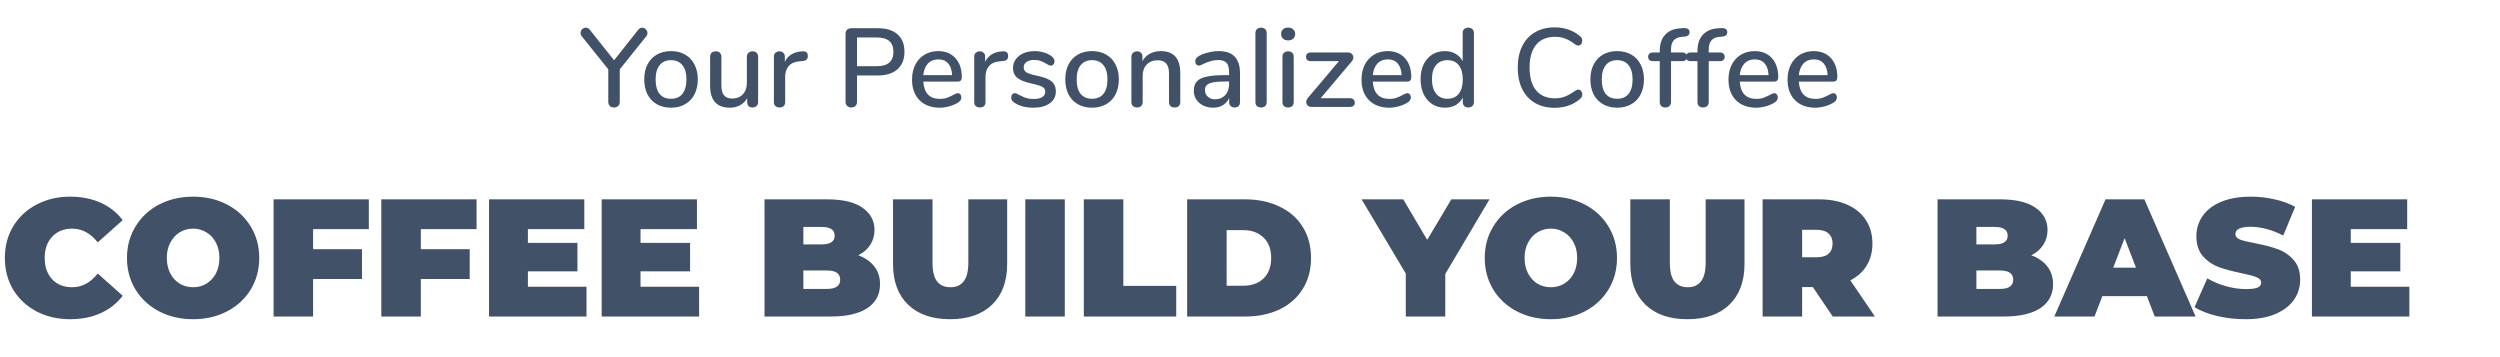 <svg width="448" height="64" viewBox="0 0 448 64" fill="none" xmlns="http://www.w3.org/2000/svg">
<path d="M12.57 57.202C10.35 57.202 8.35 56.742 6.57 55.822C4.79 54.882 3.39 53.582 2.37 51.922C1.37 50.242 0.87 48.342 0.87 46.222C0.87 44.102 1.37 42.212 2.37 40.552C3.39 38.872 4.79 37.572 6.57 36.652C8.35 35.712 10.35 35.242 12.57 35.242C14.61 35.242 16.43 35.602 18.03 36.322C19.63 37.042 20.95 38.082 21.99 39.442L17.52 43.432C16.22 41.792 14.69 40.972 12.93 40.972C11.45 40.972 10.26 41.452 9.36 42.412C8.46 43.352 8.01 44.622 8.01 46.222C8.01 47.822 8.46 49.102 9.36 50.062C10.26 51.002 11.45 51.472 12.93 51.472C14.69 51.472 16.22 50.652 17.52 49.012L21.99 53.002C20.95 54.362 19.63 55.402 18.03 56.122C16.43 56.842 14.61 57.202 12.57 57.202ZM34.605 57.202C32.345 57.202 30.315 56.732 28.515 55.792C26.715 54.852 25.305 53.552 24.285 51.892C23.265 50.212 22.755 48.322 22.755 46.222C22.755 44.122 23.265 42.242 24.285 40.582C25.305 38.902 26.715 37.592 28.515 36.652C30.315 35.712 32.345 35.242 34.605 35.242C36.865 35.242 38.895 35.712 40.695 36.652C42.495 37.592 43.905 38.902 44.925 40.582C45.945 42.242 46.455 44.122 46.455 46.222C46.455 48.322 45.945 50.212 44.925 51.892C43.905 53.552 42.495 54.852 40.695 55.792C38.895 56.732 36.865 57.202 34.605 57.202ZM34.605 51.472C35.485 51.472 36.275 51.262 36.975 50.842C37.695 50.402 38.265 49.792 38.685 49.012C39.105 48.212 39.315 47.282 39.315 46.222C39.315 45.162 39.105 44.242 38.685 43.462C38.265 42.662 37.695 42.052 36.975 41.632C36.275 41.192 35.485 40.972 34.605 40.972C33.725 40.972 32.925 41.192 32.205 41.632C31.505 42.052 30.945 42.662 30.525 43.462C30.105 44.242 29.895 45.162 29.895 46.222C29.895 47.282 30.105 48.212 30.525 49.012C30.945 49.792 31.505 50.402 32.205 50.842C32.925 51.262 33.725 51.472 34.605 51.472ZM56.105 41.062V44.662H64.865V50.002H56.105V56.722H49.025V35.722H66.094V41.062H56.105ZM75.411 41.062V44.662H84.171V50.002H75.411V56.722H68.331V35.722H85.401V41.062H75.411ZM105.098 51.382V56.722H87.638V35.722H104.708V41.062H94.598V43.522H103.478V48.622H94.598V51.382H105.098ZM125.283 51.382V56.722H107.823V35.722H124.893V41.062H114.783V43.522H123.663V48.622H114.783V51.382H125.283ZM153.803 45.742C155.043 46.202 156.003 46.872 156.683 47.752C157.363 48.632 157.703 49.692 157.703 50.932C157.703 52.772 156.943 54.202 155.423 55.222C153.903 56.222 151.703 56.722 148.823 56.722H137.003V35.722H148.223C151.023 35.722 153.133 36.222 154.553 37.222C155.993 38.222 156.713 39.552 156.713 41.212C156.713 42.192 156.463 43.072 155.963 43.852C155.483 44.632 154.763 45.262 153.803 45.742ZM143.963 40.672V43.792H147.263C148.803 43.792 149.573 43.272 149.573 42.232C149.573 41.192 148.803 40.672 147.263 40.672H143.963ZM148.223 51.772C149.783 51.772 150.563 51.222 150.563 50.122C150.563 49.022 149.783 48.472 148.223 48.472H143.963V51.772H148.223ZM170.256 57.202C167.036 57.202 164.526 56.332 162.726 54.592C160.926 52.852 160.026 50.412 160.026 47.272V35.722H167.106V47.062C167.106 48.602 167.376 49.722 167.916 50.422C168.476 51.122 169.276 51.472 170.316 51.472C171.356 51.472 172.146 51.122 172.686 50.422C173.246 49.722 173.526 48.602 173.526 47.062V35.722H180.486V47.272C180.486 50.412 179.586 52.852 177.786 54.592C175.986 56.332 173.476 57.202 170.256 57.202ZM183.731 35.722H190.811V56.722H183.731V35.722ZM194.22 35.722H201.3V51.232H210.78V56.722H194.22V35.722ZM212.735 35.722H223.085C225.425 35.722 227.485 36.152 229.265 37.012C231.065 37.852 232.455 39.062 233.435 40.642C234.435 42.222 234.935 44.082 234.935 46.222C234.935 48.362 234.435 50.222 233.435 51.802C232.455 53.382 231.065 54.602 229.265 55.462C227.485 56.302 225.425 56.722 223.085 56.722H212.735V35.722ZM222.785 51.202C224.305 51.202 225.515 50.772 226.415 49.912C227.335 49.032 227.795 47.802 227.795 46.222C227.795 44.642 227.335 43.422 226.415 42.562C225.515 41.682 224.305 41.242 222.785 41.242H219.815V51.202H222.785ZM258.995 49.102V56.722H251.915V49.012L243.995 35.722H251.465L255.755 42.982L260.075 35.722H266.915L258.995 49.102ZM277.915 57.202C275.655 57.202 273.625 56.732 271.825 55.792C270.025 54.852 268.615 53.552 267.595 51.892C266.575 50.212 266.065 48.322 266.065 46.222C266.065 44.122 266.575 42.242 267.595 40.582C268.615 38.902 270.025 37.592 271.825 36.652C273.625 35.712 275.655 35.242 277.915 35.242C280.175 35.242 282.205 35.712 284.005 36.652C285.805 37.592 287.215 38.902 288.235 40.582C289.255 42.242 289.765 44.122 289.765 46.222C289.765 48.322 289.255 50.212 288.235 51.892C287.215 53.552 285.805 54.852 284.005 55.792C282.205 56.732 280.175 57.202 277.915 57.202ZM277.915 51.472C278.795 51.472 279.585 51.262 280.285 50.842C281.005 50.402 281.575 49.792 281.995 49.012C282.415 48.212 282.625 47.282 282.625 46.222C282.625 45.162 282.415 44.242 281.995 43.462C281.575 42.662 281.005 42.052 280.285 41.632C279.585 41.192 278.795 40.972 277.915 40.972C277.035 40.972 276.235 41.192 275.515 41.632C274.815 42.052 274.255 42.662 273.835 43.462C273.415 44.242 273.205 45.162 273.205 46.222C273.205 47.282 273.415 48.212 273.835 49.012C274.255 49.792 274.815 50.402 275.515 50.842C276.235 51.262 277.035 51.472 277.915 51.472ZM302.385 57.202C299.165 57.202 296.655 56.332 294.855 54.592C293.055 52.852 292.155 50.412 292.155 47.272V35.722H299.235V47.062C299.235 48.602 299.505 49.722 300.045 50.422C300.605 51.122 301.405 51.472 302.445 51.472C303.485 51.472 304.275 51.122 304.815 50.422C305.375 49.722 305.655 48.602 305.655 47.062V35.722H312.615V47.272C312.615 50.412 311.715 52.852 309.915 54.592C308.115 56.332 305.605 57.202 302.385 57.202ZM324.86 51.442H322.94V56.722H315.86V35.722H325.97C327.91 35.722 329.6 36.042 331.04 36.682C332.48 37.322 333.59 38.242 334.37 39.442C335.15 40.642 335.54 42.042 335.54 43.642C335.54 45.142 335.2 46.452 334.52 47.572C333.84 48.692 332.86 49.582 331.58 50.242L335.99 56.722H328.43L324.86 51.442ZM328.4 43.642C328.4 42.862 328.16 42.262 327.68 41.842C327.2 41.402 326.48 41.182 325.52 41.182H322.94V46.102H325.52C326.48 46.102 327.2 45.892 327.68 45.472C328.16 45.032 328.4 44.422 328.4 43.642ZM364.008 45.742C365.248 46.202 366.208 46.872 366.888 47.752C367.568 48.632 367.908 49.692 367.908 50.932C367.908 52.772 367.148 54.202 365.628 55.222C364.108 56.222 361.908 56.722 359.028 56.722H347.208V35.722H358.428C361.228 35.722 363.338 36.222 364.758 37.222C366.198 38.222 366.918 39.552 366.918 41.212C366.918 42.192 366.668 43.072 366.168 43.852C365.688 44.632 364.968 45.262 364.008 45.742ZM354.168 40.672V43.792H357.468C359.008 43.792 359.778 43.272 359.778 42.232C359.778 41.192 359.008 40.672 357.468 40.672H354.168ZM358.428 51.772C359.988 51.772 360.768 51.222 360.768 50.122C360.768 49.022 359.988 48.472 358.428 48.472H354.168V51.772H358.428ZM384.721 53.062H376.741L375.331 56.722H368.131L377.311 35.722H384.271L393.451 56.722H386.131L384.721 53.062ZM382.771 47.962L380.731 42.682L378.691 47.962H382.771ZM402.411 57.202C400.671 57.202 398.971 57.012 397.311 56.632C395.671 56.232 394.321 55.702 393.261 55.042L395.541 49.882C396.541 50.462 397.661 50.932 398.901 51.292C400.141 51.632 401.331 51.802 402.471 51.802C403.451 51.802 404.151 51.712 404.571 51.532C404.991 51.332 405.201 51.042 405.201 50.662C405.201 50.222 404.921 49.892 404.361 49.672C403.821 49.452 402.921 49.212 401.661 48.952C400.041 48.612 398.691 48.252 397.611 47.872C396.531 47.472 395.591 46.832 394.791 45.952C393.991 45.052 393.591 43.842 393.591 42.322C393.591 41.002 393.961 39.802 394.701 38.722C395.441 37.642 396.541 36.792 398.001 36.172C399.481 35.552 401.271 35.242 403.371 35.242C404.811 35.242 406.221 35.402 407.601 35.722C409.001 36.022 410.231 36.472 411.291 37.072L409.161 42.202C407.101 41.162 405.151 40.642 403.311 40.642C401.491 40.642 400.581 41.082 400.581 41.962C400.581 42.382 400.851 42.702 401.391 42.922C401.931 43.122 402.821 43.342 404.061 43.582C405.661 43.882 407.011 44.232 408.111 44.632C409.211 45.012 410.161 45.642 410.961 46.522C411.781 47.402 412.191 48.602 412.191 50.122C412.191 51.442 411.821 52.642 411.081 53.722C410.341 54.782 409.231 55.632 407.751 56.272C406.291 56.892 404.511 57.202 402.411 57.202ZM431.758 51.382V56.722H414.298V35.722H431.368V41.062H421.258V43.522H430.138V48.622H421.258V51.382H431.758Z" fill="#415167"/>
<path d="M114.384 5.319C114.57 5.079 114.804 4.959 115.084 4.959C115.324 4.959 115.537 5.059 115.724 5.259C115.924 5.445 116.024 5.665 116.024 5.919C116.024 6.159 115.944 6.365 115.784 6.539L111.064 12.419V18.219C111.064 18.552 110.964 18.812 110.764 18.999C110.577 19.172 110.33 19.259 110.024 19.259C109.717 19.259 109.47 19.172 109.284 18.999C109.097 18.812 109.004 18.552 109.004 18.219V12.419L104.284 6.539C104.124 6.365 104.044 6.152 104.044 5.899C104.044 5.645 104.137 5.425 104.324 5.239C104.51 5.052 104.73 4.959 104.984 4.959C105.25 4.959 105.484 5.079 105.684 5.319L110.044 10.799L114.384 5.319ZM120.247 19.299C119.287 19.299 118.441 19.092 117.707 18.679C116.987 18.265 116.427 17.679 116.027 16.919C115.641 16.145 115.447 15.252 115.447 14.239C115.447 13.212 115.641 12.319 116.027 11.559C116.427 10.785 116.987 10.192 117.707 9.779C118.441 9.365 119.287 9.159 120.247 9.159C121.207 9.159 122.047 9.365 122.767 9.779C123.501 10.192 124.061 10.785 124.447 11.559C124.847 12.319 125.047 13.212 125.047 14.239C125.047 15.252 124.847 16.145 124.447 16.919C124.061 17.679 123.501 18.265 122.767 18.679C122.047 19.092 121.207 19.299 120.247 19.299ZM120.247 17.699C121.141 17.699 121.821 17.405 122.287 16.819C122.767 16.232 123.007 15.372 123.007 14.239C123.007 13.119 122.767 12.265 122.287 11.679C121.807 11.079 121.127 10.779 120.247 10.779C119.367 10.779 118.687 11.079 118.207 11.679C117.727 12.265 117.487 13.119 117.487 14.239C117.487 15.372 117.721 16.232 118.187 16.819C118.667 17.405 119.354 17.699 120.247 17.699ZM134.856 9.199C135.163 9.199 135.403 9.285 135.576 9.459C135.763 9.632 135.856 9.872 135.856 10.179V18.319C135.856 18.599 135.763 18.825 135.576 18.999C135.39 19.172 135.143 19.259 134.836 19.259C134.556 19.259 134.33 19.179 134.156 19.019C133.983 18.845 133.896 18.619 133.896 18.339V17.579C133.59 18.139 133.163 18.565 132.616 18.859C132.083 19.152 131.483 19.299 130.816 19.299C128.443 19.299 127.256 17.992 127.256 15.379V10.179C127.256 9.872 127.343 9.632 127.516 9.459C127.703 9.285 127.956 9.199 128.276 9.199C128.583 9.199 128.823 9.285 128.996 9.459C129.183 9.632 129.276 9.872 129.276 10.179V15.359C129.276 16.145 129.436 16.725 129.756 17.099C130.076 17.472 130.57 17.659 131.236 17.659C132.023 17.659 132.65 17.405 133.116 16.899C133.596 16.392 133.836 15.719 133.836 14.879V10.179C133.836 9.885 133.93 9.652 134.116 9.479C134.303 9.292 134.55 9.199 134.856 9.199ZM143.803 9.199C144.443 9.159 144.763 9.432 144.763 10.019C144.763 10.312 144.69 10.532 144.543 10.679C144.397 10.825 144.143 10.912 143.783 10.939L143.183 10.999C142.343 11.079 141.717 11.372 141.303 11.879C140.903 12.385 140.703 12.999 140.703 13.719V18.299C140.703 18.619 140.61 18.859 140.423 19.019C140.237 19.179 139.997 19.259 139.703 19.259C139.41 19.259 139.163 19.179 138.963 19.019C138.777 18.859 138.683 18.619 138.683 18.299V10.159C138.683 9.852 138.777 9.619 138.963 9.459C139.163 9.285 139.41 9.199 139.703 9.199C139.97 9.199 140.19 9.285 140.363 9.459C140.55 9.619 140.643 9.845 140.643 10.139V11.099C140.91 10.512 141.297 10.065 141.803 9.759C142.31 9.452 142.883 9.272 143.523 9.219L143.803 9.199ZM152.541 19.259C152.234 19.259 151.988 19.165 151.801 18.979C151.614 18.792 151.521 18.539 151.521 18.219V6.059C151.521 5.752 151.608 5.512 151.781 5.339C151.968 5.152 152.221 5.059 152.541 5.059H157.361C158.854 5.059 160.014 5.425 160.841 6.159C161.668 6.892 162.081 7.932 162.081 9.279C162.081 10.612 161.668 11.652 160.841 12.399C160.014 13.145 158.854 13.519 157.361 13.519H153.581V18.219C153.581 18.539 153.488 18.792 153.301 18.979C153.128 19.165 152.874 19.259 152.541 19.259ZM157.141 11.859C159.114 11.859 160.101 10.999 160.101 9.279C160.101 7.572 159.114 6.719 157.141 6.719H153.581V11.859H157.141ZM171.636 16.699C171.822 16.699 171.976 16.772 172.096 16.919C172.216 17.065 172.276 17.252 172.276 17.479C172.276 17.865 172.036 18.192 171.556 18.459C171.089 18.725 170.576 18.932 170.016 19.079C169.469 19.225 168.942 19.299 168.436 19.299C166.889 19.299 165.669 18.852 164.776 17.959C163.882 17.052 163.436 15.819 163.436 14.259C163.436 13.259 163.629 12.372 164.016 11.599C164.416 10.825 164.969 10.225 165.676 9.799C166.396 9.372 167.209 9.159 168.116 9.159C169.422 9.159 170.456 9.579 171.216 10.419C171.976 11.259 172.356 12.392 172.356 13.819C172.356 14.352 172.116 14.619 171.636 14.619H165.456C165.589 16.685 166.582 17.719 168.436 17.719C168.929 17.719 169.356 17.652 169.716 17.519C170.076 17.385 170.456 17.212 170.856 16.999C170.896 16.972 171.002 16.919 171.176 16.839C171.362 16.745 171.516 16.699 171.636 16.699ZM168.156 10.639C167.382 10.639 166.762 10.885 166.296 11.379C165.829 11.872 165.549 12.565 165.456 13.459H170.616C170.576 12.552 170.342 11.859 169.916 11.379C169.502 10.885 168.916 10.639 168.156 10.639ZM179.702 9.199C180.342 9.159 180.662 9.432 180.662 10.019C180.662 10.312 180.588 10.532 180.442 10.679C180.295 10.825 180.042 10.912 179.682 10.939L179.082 10.999C178.242 11.079 177.615 11.372 177.202 11.879C176.802 12.385 176.602 12.999 176.602 13.719V18.299C176.602 18.619 176.508 18.859 176.322 19.019C176.135 19.179 175.895 19.259 175.602 19.259C175.308 19.259 175.062 19.179 174.862 19.019C174.675 18.859 174.582 18.619 174.582 18.299V10.159C174.582 9.852 174.675 9.619 174.862 9.459C175.062 9.285 175.308 9.199 175.602 9.199C175.868 9.199 176.088 9.285 176.262 9.459C176.448 9.619 176.542 9.845 176.542 10.139V11.099C176.808 10.512 177.195 10.065 177.702 9.759C178.208 9.452 178.782 9.272 179.422 9.219L179.702 9.199ZM185.208 19.299C183.848 19.299 182.735 19.019 181.868 18.459C181.628 18.312 181.455 18.159 181.348 17.999C181.255 17.839 181.208 17.659 181.208 17.459C181.208 17.245 181.268 17.065 181.388 16.919C181.508 16.772 181.662 16.699 181.848 16.699C182.022 16.699 182.295 16.805 182.668 17.019C183.068 17.232 183.455 17.405 183.828 17.539C184.215 17.672 184.695 17.739 185.268 17.739C185.908 17.739 186.408 17.625 186.768 17.399C187.128 17.172 187.308 16.852 187.308 16.439C187.308 16.172 187.235 15.959 187.088 15.799C186.955 15.639 186.715 15.499 186.368 15.379C186.022 15.245 185.508 15.105 184.828 14.959C183.655 14.705 182.808 14.365 182.288 13.939C181.782 13.499 181.528 12.905 181.528 12.159C181.528 11.585 181.695 11.072 182.028 10.619C182.362 10.152 182.822 9.792 183.408 9.539C183.995 9.285 184.662 9.159 185.408 9.159C185.942 9.159 186.462 9.232 186.968 9.379C187.475 9.512 187.922 9.712 188.308 9.979C188.748 10.272 188.968 10.612 188.968 10.999C188.968 11.212 188.902 11.392 188.768 11.539C188.648 11.685 188.502 11.759 188.328 11.759C188.208 11.759 188.088 11.732 187.968 11.679C187.848 11.625 187.688 11.539 187.488 11.419C187.128 11.205 186.788 11.039 186.468 10.919C186.162 10.799 185.775 10.739 185.308 10.739C184.748 10.739 184.295 10.859 183.948 11.099C183.615 11.339 183.448 11.665 183.448 12.079C183.448 12.452 183.602 12.745 183.908 12.959C184.228 13.159 184.822 13.352 185.688 13.539C186.582 13.725 187.282 13.939 187.788 14.179C188.295 14.419 188.655 14.719 188.868 15.079C189.095 15.425 189.208 15.872 189.208 16.419C189.208 17.285 188.842 17.985 188.108 18.519C187.388 19.039 186.422 19.299 185.208 19.299ZM195.697 19.299C194.737 19.299 193.89 19.092 193.157 18.679C192.437 18.265 191.877 17.679 191.477 16.919C191.09 16.145 190.897 15.252 190.897 14.239C190.897 13.212 191.09 12.319 191.477 11.559C191.877 10.785 192.437 10.192 193.157 9.779C193.89 9.365 194.737 9.159 195.697 9.159C196.657 9.159 197.497 9.365 198.217 9.779C198.95 10.192 199.51 10.785 199.897 11.559C200.297 12.319 200.497 13.212 200.497 14.239C200.497 15.252 200.297 16.145 199.897 16.919C199.51 17.679 198.95 18.265 198.217 18.679C197.497 19.092 196.657 19.299 195.697 19.299ZM195.697 17.699C196.59 17.699 197.27 17.405 197.737 16.819C198.217 16.232 198.457 15.372 198.457 14.239C198.457 13.119 198.217 12.265 197.737 11.679C197.257 11.079 196.577 10.779 195.697 10.779C194.817 10.779 194.137 11.079 193.657 11.679C193.177 12.265 192.937 13.119 192.937 14.239C192.937 15.372 193.17 16.232 193.637 16.819C194.117 17.405 194.803 17.699 195.697 17.699ZM208.006 9.159C210.339 9.159 211.506 10.472 211.506 13.099V18.299C211.506 18.605 211.412 18.845 211.226 19.019C211.052 19.179 210.806 19.259 210.486 19.259C210.179 19.259 209.932 19.172 209.746 18.999C209.572 18.825 209.486 18.592 209.486 18.299V13.199C209.486 12.372 209.319 11.765 208.986 11.379C208.666 10.992 208.159 10.799 207.466 10.799C206.652 10.799 205.999 11.052 205.506 11.559C205.012 12.065 204.766 12.745 204.766 13.599V18.299C204.766 18.592 204.672 18.825 204.486 18.999C204.312 19.172 204.072 19.259 203.766 19.259C203.459 19.259 203.212 19.172 203.026 18.999C202.839 18.825 202.746 18.592 202.746 18.299V10.159C202.746 9.879 202.839 9.652 203.026 9.479C203.226 9.292 203.472 9.199 203.766 9.199C204.059 9.199 204.292 9.285 204.466 9.459C204.639 9.632 204.726 9.859 204.726 10.139V10.959C205.046 10.372 205.492 9.925 206.066 9.619C206.639 9.312 207.286 9.159 208.006 9.159ZM218.369 9.159C219.662 9.159 220.622 9.485 221.249 10.139C221.889 10.792 222.209 11.785 222.209 13.119V18.299C222.209 18.605 222.122 18.845 221.949 19.019C221.776 19.179 221.536 19.259 221.229 19.259C220.936 19.259 220.702 19.172 220.529 18.999C220.356 18.825 220.269 18.592 220.269 18.299V17.559C220.016 18.119 219.636 18.552 219.129 18.859C218.636 19.152 218.056 19.299 217.389 19.299C216.749 19.299 216.162 19.172 215.629 18.919C215.096 18.652 214.676 18.285 214.369 17.819C214.076 17.352 213.929 16.832 213.929 16.259C213.929 15.552 214.109 14.999 214.469 14.599C214.842 14.185 215.449 13.892 216.289 13.719C217.142 13.545 218.309 13.459 219.789 13.459H220.249V12.879C220.249 12.132 220.096 11.592 219.789 11.259C219.482 10.925 218.989 10.759 218.309 10.759C217.842 10.759 217.402 10.819 216.989 10.939C216.576 11.059 216.122 11.232 215.629 11.459C215.269 11.659 215.016 11.759 214.869 11.759C214.669 11.759 214.502 11.685 214.369 11.539C214.249 11.392 214.189 11.205 214.189 10.979C214.189 10.779 214.242 10.605 214.349 10.459C214.469 10.299 214.656 10.145 214.909 9.999C215.376 9.745 215.922 9.545 216.549 9.399C217.176 9.239 217.782 9.159 218.369 9.159ZM217.749 17.799C218.482 17.799 219.082 17.552 219.549 17.059C220.016 16.552 220.249 15.905 220.249 15.119V14.599H219.889C218.849 14.599 218.049 14.645 217.489 14.739C216.929 14.832 216.529 14.992 216.289 15.219C216.049 15.432 215.929 15.745 215.929 16.159C215.929 16.639 216.102 17.032 216.449 17.339C216.796 17.645 217.229 17.799 217.749 17.799ZM225.992 19.259C225.699 19.259 225.452 19.179 225.252 19.019C225.066 18.859 224.972 18.619 224.972 18.299V5.939C224.972 5.619 225.066 5.379 225.252 5.219C225.452 5.045 225.699 4.959 225.992 4.959C226.286 4.959 226.526 5.045 226.712 5.219C226.899 5.379 226.992 5.619 226.992 5.939V18.299C226.992 18.619 226.899 18.859 226.712 19.019C226.526 19.179 226.286 19.259 225.992 19.259ZM230.836 19.259C230.543 19.259 230.296 19.179 230.096 19.019C229.909 18.859 229.816 18.619 229.816 18.299V10.179C229.816 9.859 229.909 9.619 230.096 9.459C230.296 9.285 230.543 9.199 230.836 9.199C231.129 9.199 231.369 9.285 231.556 9.459C231.743 9.619 231.836 9.859 231.836 10.179V18.299C231.836 18.619 231.743 18.859 231.556 19.019C231.369 19.179 231.129 19.259 230.836 19.259ZM230.836 7.239C230.449 7.239 230.143 7.132 229.916 6.919C229.689 6.705 229.576 6.425 229.576 6.079C229.576 5.732 229.689 5.459 229.916 5.259C230.143 5.045 230.449 4.939 230.836 4.939C231.209 4.939 231.509 5.045 231.736 5.259C231.976 5.459 232.096 5.732 232.096 6.079C232.096 6.425 231.983 6.705 231.756 6.919C231.529 7.132 231.223 7.239 230.836 7.239ZM241.88 17.599C242.173 17.599 242.393 17.672 242.54 17.819C242.7 17.952 242.78 18.139 242.78 18.379C242.78 18.619 242.7 18.812 242.54 18.959C242.393 19.092 242.173 19.159 241.88 19.159H235.04C234.746 19.159 234.513 19.079 234.34 18.919C234.166 18.745 234.08 18.532 234.08 18.279C234.08 18.025 234.18 17.779 234.38 17.539L239.94 10.959H234.92C234.64 10.959 234.42 10.892 234.26 10.759C234.113 10.612 234.04 10.419 234.04 10.179C234.04 9.939 234.113 9.752 234.26 9.619C234.42 9.472 234.64 9.399 234.92 9.399H241.56C241.84 9.399 242.066 9.485 242.24 9.659C242.426 9.832 242.52 10.039 242.52 10.279C242.52 10.532 242.42 10.779 242.22 11.019L236.66 17.599H241.88ZM252.183 16.699C252.369 16.699 252.523 16.772 252.643 16.919C252.763 17.065 252.823 17.252 252.823 17.479C252.823 17.865 252.583 18.192 252.103 18.459C251.636 18.725 251.123 18.932 250.563 19.079C250.016 19.225 249.489 19.299 248.983 19.299C247.436 19.299 246.216 18.852 245.323 17.959C244.429 17.052 243.983 15.819 243.983 14.259C243.983 13.259 244.176 12.372 244.563 11.599C244.963 10.825 245.516 10.225 246.223 9.799C246.943 9.372 247.756 9.159 248.663 9.159C249.969 9.159 251.003 9.579 251.763 10.419C252.523 11.259 252.903 12.392 252.903 13.819C252.903 14.352 252.663 14.619 252.183 14.619H246.003C246.136 16.685 247.129 17.719 248.983 17.719C249.476 17.719 249.903 17.652 250.263 17.519C250.623 17.385 251.003 17.212 251.403 16.999C251.443 16.972 251.549 16.919 251.723 16.839C251.909 16.745 252.063 16.699 252.183 16.699ZM248.703 10.639C247.929 10.639 247.309 10.885 246.843 11.379C246.376 11.872 246.096 12.565 246.003 13.459H251.163C251.123 12.552 250.889 11.859 250.463 11.379C250.049 10.885 249.463 10.639 248.703 10.639ZM263.109 4.959C263.415 4.959 263.662 5.045 263.849 5.219C264.035 5.392 264.129 5.625 264.129 5.919V18.279C264.129 18.585 264.035 18.825 263.849 18.999C263.675 19.172 263.435 19.259 263.129 19.259C262.822 19.259 262.575 19.172 262.389 18.999C262.215 18.825 262.129 18.585 262.129 18.279V17.479C261.835 18.065 261.409 18.519 260.849 18.839C260.289 19.145 259.642 19.299 258.909 19.299C258.069 19.299 257.315 19.085 256.649 18.659C255.995 18.232 255.482 17.632 255.109 16.859C254.749 16.085 254.569 15.199 254.569 14.199C254.569 13.185 254.749 12.299 255.109 11.539C255.482 10.779 255.995 10.192 256.649 9.779C257.302 9.365 258.055 9.159 258.909 9.159C259.642 9.159 260.282 9.319 260.829 9.639C261.389 9.945 261.815 10.385 262.109 10.959V5.879C262.109 5.599 262.195 5.379 262.369 5.219C262.555 5.045 262.802 4.959 263.109 4.959ZM259.389 17.699C260.255 17.699 260.929 17.399 261.409 16.799C261.889 16.199 262.129 15.345 262.129 14.239C262.129 13.132 261.889 12.279 261.409 11.679C260.942 11.079 260.269 10.779 259.389 10.779C258.509 10.779 257.822 11.079 257.329 11.679C256.849 12.265 256.609 13.105 256.609 14.199C256.609 15.292 256.855 16.152 257.349 16.779C257.842 17.392 258.522 17.699 259.389 17.699ZM278.598 19.319C277.252 19.319 276.078 19.032 275.078 18.459C274.078 17.872 273.312 17.039 272.778 15.959C272.245 14.865 271.978 13.579 271.978 12.099C271.978 10.632 272.245 9.359 272.778 8.279C273.312 7.185 274.078 6.352 275.078 5.779C276.078 5.192 277.252 4.899 278.598 4.899C279.478 4.899 280.312 5.039 281.098 5.319C281.885 5.585 282.572 5.979 283.158 6.499C283.412 6.699 283.538 6.965 283.538 7.299C283.538 7.539 283.472 7.745 283.338 7.919C283.205 8.079 283.045 8.159 282.858 8.159C282.632 8.159 282.412 8.072 282.198 7.899C281.558 7.419 280.972 7.085 280.438 6.899C279.918 6.699 279.325 6.599 278.658 6.599C277.192 6.599 276.065 7.072 275.278 8.019C274.492 8.965 274.098 10.325 274.098 12.099C274.098 13.885 274.492 15.252 275.278 16.199C276.065 17.145 277.192 17.619 278.658 17.619C279.298 17.619 279.878 17.519 280.398 17.319C280.932 17.119 281.532 16.785 282.198 16.319C282.465 16.145 282.685 16.059 282.858 16.059C283.045 16.059 283.205 16.145 283.338 16.319C283.472 16.479 283.538 16.679 283.538 16.919C283.538 17.252 283.412 17.519 283.158 17.719C282.572 18.239 281.885 18.639 281.098 18.919C280.312 19.185 279.478 19.319 278.598 19.319ZM289.798 19.299C288.838 19.299 287.992 19.092 287.258 18.679C286.538 18.265 285.978 17.679 285.578 16.919C285.192 16.145 284.998 15.252 284.998 14.239C284.998 13.212 285.192 12.319 285.578 11.559C285.978 10.785 286.538 10.192 287.258 9.779C287.992 9.365 288.838 9.159 289.798 9.159C290.758 9.159 291.598 9.365 292.318 9.779C293.052 10.192 293.612 10.785 293.998 11.559C294.398 12.319 294.598 13.212 294.598 14.239C294.598 15.252 294.398 16.145 293.998 16.919C293.612 17.679 293.052 18.265 292.318 18.679C291.598 19.092 290.758 19.299 289.798 19.299ZM289.798 17.699C290.692 17.699 291.372 17.405 291.838 16.819C292.318 16.232 292.558 15.372 292.558 14.239C292.558 13.119 292.318 12.265 291.838 11.679C291.358 11.079 290.678 10.779 289.798 10.779C288.918 10.779 288.238 11.079 287.758 11.679C287.278 12.265 287.038 13.119 287.038 14.239C287.038 15.372 287.272 16.232 287.738 16.819C288.218 17.405 288.905 17.699 289.798 17.699ZM301.408 6.599C300.742 6.652 300.248 6.865 299.928 7.239C299.608 7.599 299.448 8.132 299.448 8.839V9.399H301.428C301.708 9.399 301.922 9.472 302.068 9.619C302.228 9.752 302.308 9.939 302.308 10.179C302.308 10.419 302.228 10.612 302.068 10.759C301.922 10.892 301.708 10.959 301.428 10.959H299.448V18.279C299.448 18.599 299.348 18.845 299.148 19.019C298.962 19.179 298.722 19.259 298.428 19.259C298.135 19.259 297.895 19.179 297.708 19.019C297.522 18.845 297.428 18.599 297.428 18.279V10.959H296.228C295.948 10.959 295.728 10.892 295.568 10.759C295.422 10.612 295.348 10.419 295.348 10.179C295.348 9.939 295.422 9.752 295.568 9.619C295.728 9.472 295.948 9.399 296.228 9.399H297.428V9.139C297.428 7.912 297.742 6.952 298.368 6.259C298.995 5.552 299.882 5.159 301.028 5.079L301.548 5.039C301.975 5.012 302.282 5.059 302.468 5.179C302.668 5.299 302.768 5.492 302.768 5.759C302.768 6.225 302.488 6.492 301.928 6.559L301.408 6.599ZM308.166 6.599C307.499 6.652 307.006 6.865 306.686 7.239C306.366 7.599 306.206 8.132 306.206 8.839V9.399H308.186C308.466 9.399 308.679 9.472 308.826 9.619C308.986 9.752 309.066 9.939 309.066 10.179C309.066 10.419 308.986 10.612 308.826 10.759C308.679 10.892 308.466 10.959 308.186 10.959H306.206V18.279C306.206 18.599 306.106 18.845 305.906 19.019C305.719 19.179 305.479 19.259 305.186 19.259C304.893 19.259 304.653 19.179 304.466 19.019C304.279 18.845 304.186 18.599 304.186 18.279V10.959H302.986C302.706 10.959 302.486 10.892 302.326 10.759C302.179 10.612 302.106 10.419 302.106 10.179C302.106 9.939 302.179 9.752 302.326 9.619C302.486 9.472 302.706 9.399 302.986 9.399H304.186V9.139C304.186 7.912 304.499 6.952 305.126 6.259C305.753 5.552 306.639 5.159 307.786 5.079L308.306 5.039C308.733 5.012 309.039 5.059 309.226 5.179C309.426 5.299 309.526 5.492 309.526 5.759C309.526 6.225 309.246 6.492 308.686 6.559L308.166 6.599ZM317.944 16.699C318.131 16.699 318.284 16.772 318.404 16.919C318.524 17.065 318.584 17.252 318.584 17.479C318.584 17.865 318.344 18.192 317.864 18.459C317.398 18.725 316.884 18.932 316.324 19.079C315.778 19.225 315.251 19.299 314.744 19.299C313.198 19.299 311.978 18.852 311.084 17.959C310.191 17.052 309.744 15.819 309.744 14.259C309.744 13.259 309.938 12.372 310.324 11.599C310.724 10.825 311.278 10.225 311.984 9.799C312.704 9.372 313.518 9.159 314.424 9.159C315.731 9.159 316.764 9.579 317.524 10.419C318.284 11.259 318.664 12.392 318.664 13.819C318.664 14.352 318.424 14.619 317.944 14.619H311.764C311.898 16.685 312.891 17.719 314.744 17.719C315.238 17.719 315.664 17.652 316.024 17.519C316.384 17.385 316.764 17.212 317.164 16.999C317.204 16.972 317.311 16.919 317.484 16.839C317.671 16.745 317.824 16.699 317.944 16.699ZM314.464 10.639C313.691 10.639 313.071 10.885 312.604 11.379C312.138 11.872 311.858 12.565 311.764 13.459H316.924C316.884 12.552 316.651 11.859 316.224 11.379C315.811 10.885 315.224 10.639 314.464 10.639ZM328.53 16.699C328.717 16.699 328.87 16.772 328.99 16.919C329.11 17.065 329.17 17.252 329.17 17.479C329.17 17.865 328.93 18.192 328.45 18.459C327.984 18.725 327.47 18.932 326.91 19.079C326.364 19.225 325.837 19.299 325.33 19.299C323.784 19.299 322.564 18.852 321.67 17.959C320.777 17.052 320.33 15.819 320.33 14.259C320.33 13.259 320.524 12.372 320.91 11.599C321.31 10.825 321.864 10.225 322.57 9.799C323.29 9.372 324.104 9.159 325.01 9.159C326.317 9.159 327.35 9.579 328.11 10.419C328.87 11.259 329.25 12.392 329.25 13.819C329.25 14.352 329.01 14.619 328.53 14.619H322.35C322.484 16.685 323.477 17.719 325.33 17.719C325.824 17.719 326.25 17.652 326.61 17.519C326.97 17.385 327.35 17.212 327.75 16.999C327.79 16.972 327.897 16.919 328.07 16.839C328.257 16.745 328.41 16.699 328.53 16.699ZM325.05 10.639C324.277 10.639 323.657 10.885 323.19 11.379C322.724 11.872 322.444 12.565 322.35 13.459H327.51C327.47 12.552 327.237 11.859 326.81 11.379C326.397 10.885 325.81 10.639 325.05 10.639Z" fill="#415167"/>
</svg>
